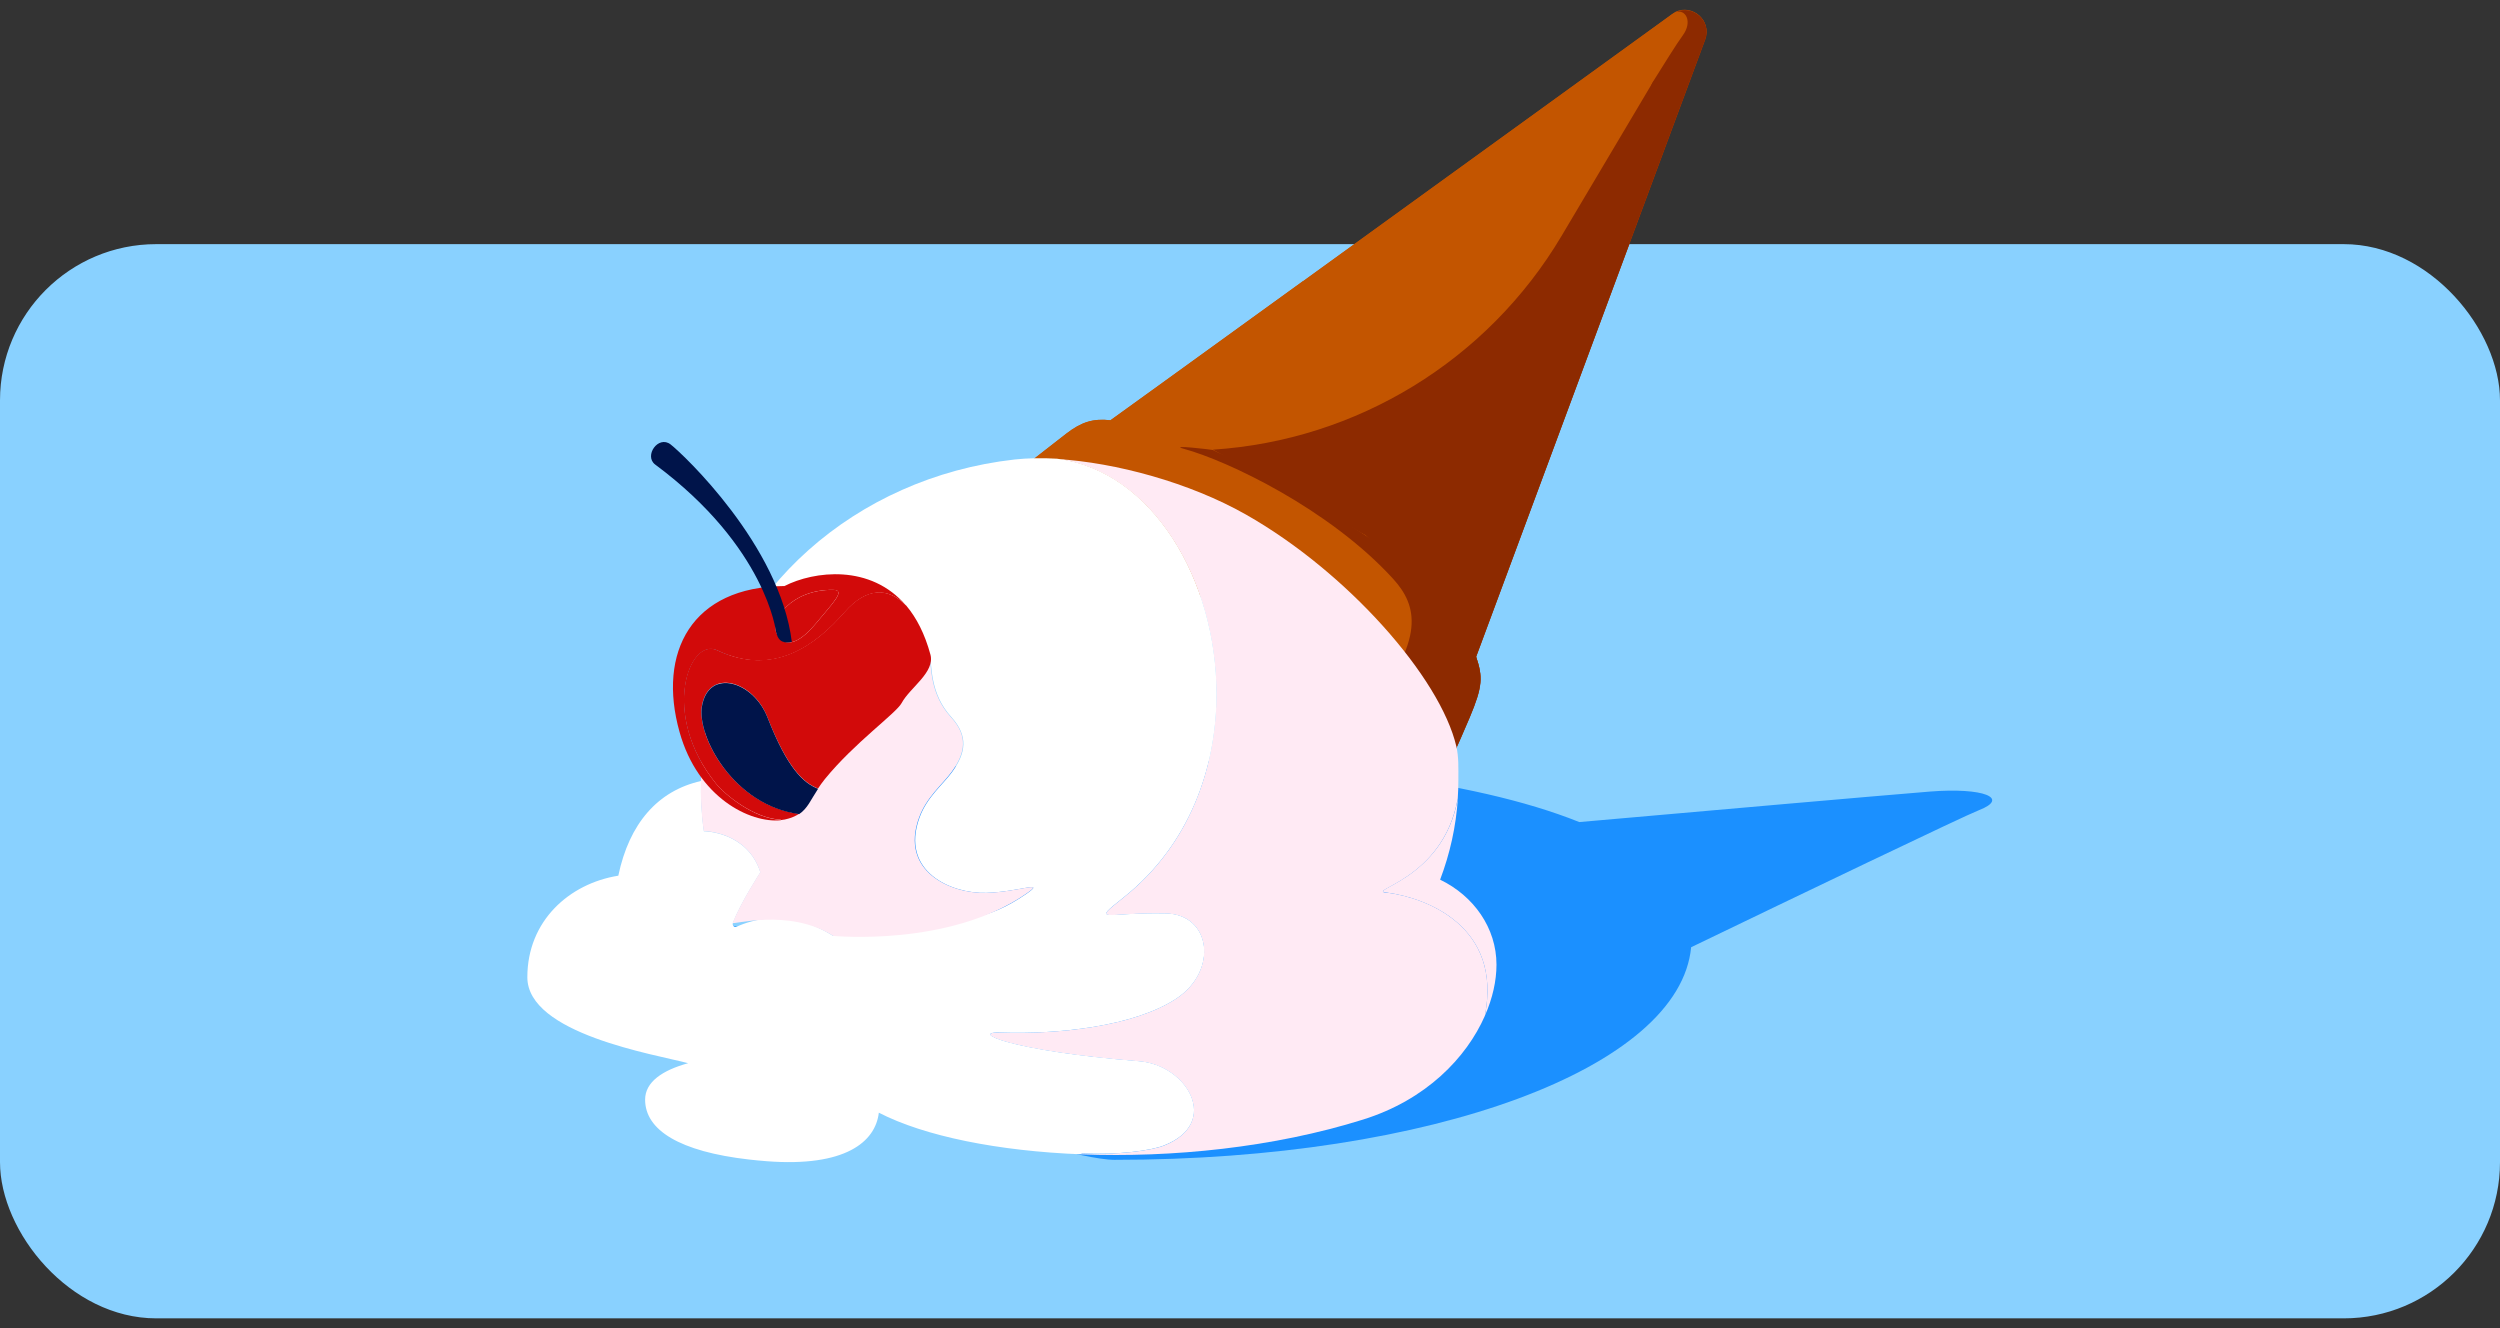 <svg width="128" height="68" viewBox="0 0 128 68" fill="none" xmlns="http://www.w3.org/2000/svg">
<rect x="0" y="0" width="128" height="68" fill="#333333" stroke="none"/>
<rect y="12.5" width="128" height="55" rx="8" fill="#89D1FF"/>
<path d="M72.34 29.149C72.45 29.149 72.552 29.133 72.591 29.125C72.983 29.047 72.732 28.459 72.763 27.533C72.771 27.306 72.967 27.094 73.187 27.055C73.814 26.945 74.802 26.804 75.336 26.725C75.547 26.694 75.696 26.514 75.68 26.302C75.649 25.863 75.571 25.086 75.438 24.31C75.257 23.274 75.069 22.302 74.865 21.384L75.045 21.369L74.802 20.788C74.802 20.788 74.779 20.788 74.74 20.788C74.347 19.086 73.932 17.627 73.563 16.459C73.775 16.427 73.979 16.404 74.191 16.38C75.288 19.541 76.065 23.219 76.065 23.219C76.065 23.219 76.081 23.219 76.12 23.219C76.418 23.188 76.465 22.898 76.449 22.608C76.425 22.161 76.371 21.847 76.331 21.4C76.292 20.976 76.182 20.765 76.582 20.686C76.99 20.608 78.151 20.537 78.786 20.498C79.013 20.482 79.194 20.278 79.162 20.051C78.99 18.569 78.723 17.196 78.425 15.965H78.558L78.386 15.322C78.386 15.322 78.347 15.322 78.268 15.322C77.892 13.878 77.484 12.671 77.139 11.761C77.296 11.761 77.453 11.761 77.617 11.761C78.19 13.125 78.864 15.023 79.452 17.392C79.452 17.392 79.868 17.525 79.813 16.976C79.782 16.623 79.735 16.357 79.648 15.423C79.633 15.235 79.774 15.07 79.962 15.063C80.205 15.063 80.542 15.047 80.864 15.031C81.334 15.016 81.695 14.6 81.64 14.129C81.577 13.58 81.46 12.804 81.256 11.894H81.381L81.154 11.259C81.154 11.259 81.138 11.259 81.107 11.259C80.879 10.357 80.574 9.361 80.142 8.318C80.299 8.318 80.456 8.318 80.605 8.318C81.06 9.282 81.64 10.671 82.126 12.388C82.126 12.388 82.518 12.545 82.44 11.996C82.424 11.863 82.362 11.259 82.362 11.102C82.377 10.388 83.467 10.388 82.965 8.482C82.965 8.404 82.409 8.349 81.57 8.325C81.507 8.145 81.452 7.965 81.381 7.8C82.173 7.792 82.965 7.808 83.577 7.878C84.102 7.941 84.016 7.565 83.945 7.274C83.844 6.82 83.459 5.494 83.177 4.804C82.965 4.294 83.263 4.333 83.483 4.733C83.977 5.612 84.447 6.835 84.447 6.835C84.447 6.835 84.871 7.063 84.643 6.043C84.408 4.992 84.432 4.514 84.659 4.161C85.153 3.376 85.827 2.278 86.157 1.831C86.674 1.133 86.314 0.459 85.788 0.639C86.651 0.223 87.662 1.071 87.309 2.035C87.309 2.035 75.751 33.164 75.579 33.635C75.924 34.663 75.924 35.141 75.249 36.741C74.583 38.317 74.073 39.392 74.073 39.392L69.941 36.49C73.046 32.749 72.56 31 71.329 29.651C68.067 26.074 62.844 23.604 60.633 23C59.731 22.757 59.833 22.231 62.13 23.047C62.123 23.047 62.115 23.047 62.099 23.047C62.389 23.227 62.389 23.259 63.048 23.439C63.072 23.439 63.103 23.423 63.126 23.423C63.566 23.604 64.052 23.816 64.601 24.074C64.836 24.184 65.079 24.31 65.338 24.443C65.597 24.584 65.863 24.733 66.122 24.89C67.996 26.004 69.933 27.439 69.933 27.439L71.133 27.188C70.858 25.251 70.49 23.517 70.105 22.043C70.333 22.012 70.568 21.972 70.803 21.933C71.823 25.525 72.356 29.117 72.356 29.117V29.172L72.34 29.149Z" fill="#8D2A00"/>
<path d="M74.88 15.659C74.59 15.698 74.292 15.738 73.971 15.785C73.594 14.765 73.186 13.832 72.763 13.134C72.465 12.655 72.112 12.789 72.394 13.236C72.394 13.236 72.81 14.169 73.367 15.863C72.206 16.028 70.912 16.247 69.595 16.514C69.219 15.769 68.826 15.142 68.466 14.687L66.733 14.389C75.053 8.373 85.615 0.726 85.615 0.726C85.662 0.687 85.717 0.655 85.772 0.624C85.78 0.624 85.788 0.624 85.795 0.616C86.321 0.444 86.681 1.118 86.164 1.808C85.835 2.263 85.16 3.361 84.666 4.138C84.439 4.491 84.415 4.969 84.651 6.02C84.878 7.04 84.455 6.812 84.455 6.812C84.455 6.812 83.984 5.589 83.49 4.71C83.27 4.31 82.973 4.271 83.184 4.781C83.467 5.463 83.851 6.789 83.953 7.251C84.015 7.542 84.11 7.918 83.584 7.855C82.973 7.785 82.18 7.769 81.388 7.777C81.043 7.777 80.698 7.785 80.369 7.8C80.236 7.526 80.118 7.306 80.024 7.134C79.781 6.679 79.475 6.804 79.656 7.181C79.758 7.393 79.852 7.604 79.938 7.816C79.35 7.848 78.848 7.887 78.55 7.918C77.821 8.004 77.891 8.373 78.628 8.342C79.138 8.318 79.656 8.302 80.142 8.295C80.565 9.338 80.879 10.334 81.106 11.236C80.855 11.204 79.726 11.142 78.174 11.204C77.93 11.204 77.672 11.22 77.405 11.236C77.115 10.577 76.864 10.075 76.692 9.738C76.433 9.236 76.135 9.471 76.378 9.918C76.378 9.918 76.621 10.404 76.966 11.267C76.252 11.322 75.484 11.4 74.7 11.526C73.955 11.644 73.963 11.95 74.7 11.895C74.708 11.879 75.68 11.785 77.154 11.761C77.499 12.671 77.907 13.879 78.283 15.322C77.907 15.338 76.637 15.44 74.904 15.659H74.88Z" fill="#C35500"/>
<path d="M81.561 8.31C82.392 8.325 82.956 8.388 82.956 8.466C83.458 10.372 82.368 10.372 82.353 11.085C82.353 11.242 82.415 11.846 82.431 11.979C82.509 12.536 82.117 12.371 82.117 12.371C81.631 10.654 81.059 9.266 80.596 8.302C80.941 8.302 81.27 8.302 81.561 8.317V8.31Z" fill="#C35500"/>
<path d="M78.385 11.753C79.263 11.761 80.236 11.8 81.247 11.886C81.451 12.804 81.569 13.58 81.632 14.121C81.687 14.592 81.326 15.008 80.855 15.024C80.541 15.031 80.204 15.047 79.953 15.055C79.757 15.055 79.624 15.227 79.639 15.416C79.718 16.357 79.773 16.623 79.804 16.969C79.859 17.518 79.443 17.384 79.443 17.384C78.855 15.016 78.181 13.118 77.608 11.753C77.851 11.753 78.118 11.753 78.385 11.753Z" fill="#C35500"/>
<path d="M81.381 7.784C81.444 7.949 81.507 8.129 81.57 8.31C81.272 8.302 80.95 8.294 80.605 8.294C80.527 8.114 80.44 7.949 80.37 7.8C80.699 7.784 81.036 7.784 81.389 7.776L81.381 7.784Z" fill="#C35500"/>
<path d="M81.146 11.251L81.374 11.902H81.248C81.201 11.682 81.146 11.47 81.091 11.251C81.123 11.251 81.138 11.251 81.138 11.251H81.146Z" fill="#8D2A00"/>
<path d="M81.091 11.243C81.146 11.463 81.201 11.682 81.248 11.886C80.236 11.8 79.256 11.761 78.385 11.753C78.307 11.557 78.237 11.377 78.158 11.204C79.711 11.141 80.84 11.204 81.091 11.236V11.243Z" fill="#8D2A00"/>
<path d="M80.361 7.807C80.44 7.956 80.518 8.121 80.597 8.301C80.448 8.301 80.291 8.301 80.134 8.301C80.071 8.144 80.001 7.98 79.93 7.823C80.071 7.823 80.212 7.807 80.361 7.807Z" fill="#8D2A00"/>
<path d="M79.93 7.824C80 7.981 80.071 8.145 80.133 8.302C79.647 8.302 79.138 8.326 78.62 8.349C77.883 8.38 77.812 8.02 78.541 7.926C78.84 7.894 79.341 7.847 79.93 7.824Z" fill="#8D2A00"/>
<path d="M80.017 7.141C80.111 7.313 80.228 7.533 80.362 7.807C80.213 7.807 80.072 7.823 79.93 7.823C79.844 7.611 79.75 7.4 79.648 7.188C79.468 6.804 79.781 6.686 80.017 7.141Z" fill="#8D2A00"/>
<path d="M75.084 16.27C76.197 16.137 77.319 16.027 78.416 15.957C78.715 17.188 78.973 18.561 79.154 20.043C79.185 20.27 79.005 20.482 78.777 20.49C78.142 20.521 76.981 20.592 76.574 20.678C76.182 20.756 76.284 20.96 76.323 21.392C76.362 21.839 76.417 22.153 76.44 22.6C76.456 22.898 76.409 23.188 76.111 23.211C76.08 23.211 76.056 23.211 76.056 23.211C76.056 23.211 75.28 19.533 74.182 16.372C74.48 16.333 74.778 16.294 75.084 16.262V16.27Z" fill="#C35500"/>
<path d="M78.377 15.321L78.549 15.956H78.416C78.369 15.744 78.314 15.533 78.259 15.329C78.338 15.329 78.377 15.321 78.377 15.329V15.321Z" fill="#8D2A00"/>
<path d="M78.385 11.754C78.118 11.754 77.86 11.754 77.609 11.754C77.53 11.574 77.46 11.401 77.389 11.244C77.656 11.229 77.915 11.213 78.158 11.213C78.228 11.378 78.307 11.566 78.385 11.762V11.754Z" fill="#C35500"/>
<path d="M78.26 15.321C78.315 15.525 78.37 15.736 78.417 15.956C77.319 16.026 76.198 16.136 75.085 16.27C75.014 16.058 74.943 15.854 74.873 15.666C76.614 15.446 77.876 15.344 78.252 15.329L78.26 15.321Z" fill="#8D2A00"/>
<path d="M77.389 11.243C77.46 11.408 77.53 11.572 77.609 11.753C77.444 11.753 77.287 11.753 77.13 11.753C77.068 11.58 76.997 11.416 76.942 11.267C77.091 11.259 77.24 11.243 77.389 11.235V11.243Z" fill="#8D2A00"/>
<path d="M76.943 11.274C76.998 11.423 77.06 11.588 77.131 11.761C75.657 11.792 74.684 11.886 74.677 11.894C73.939 11.949 73.932 11.643 74.677 11.525C75.461 11.408 76.229 11.322 76.943 11.267V11.274Z" fill="#8D2A00"/>
<path d="M77.39 11.243C77.241 11.251 77.092 11.266 76.943 11.274C76.598 10.412 76.355 9.925 76.355 9.925C76.12 9.478 76.41 9.243 76.668 9.745C76.849 10.082 77.092 10.584 77.382 11.243H77.39Z" fill="#8D2A00"/>
<path d="M71.547 21.799C72.622 21.643 73.735 21.501 74.864 21.384C75.068 22.301 75.256 23.274 75.437 24.309C75.57 25.086 75.641 25.862 75.68 26.301C75.695 26.513 75.546 26.694 75.335 26.725C74.802 26.803 73.814 26.945 73.186 27.054C72.959 27.086 72.771 27.305 72.763 27.533C72.731 28.458 72.99 29.047 72.59 29.125C72.551 29.125 72.449 29.141 72.339 29.148V29.094C72.339 29.094 71.806 25.509 70.787 21.909C71.038 21.87 71.289 21.831 71.547 21.792V21.799Z" fill="#C35500"/>
<path d="M74.801 20.788L75.044 21.368L74.864 21.384C74.817 21.18 74.778 20.984 74.731 20.788C74.778 20.788 74.793 20.788 74.793 20.788H74.801Z" fill="#8D2A00"/>
<path d="M74.88 15.66C74.943 15.848 75.021 16.052 75.092 16.264C74.786 16.295 74.488 16.334 74.19 16.373C74.12 16.177 74.049 15.973 73.979 15.785C74.292 15.738 74.598 15.699 74.888 15.66H74.88Z" fill="#C35500"/>
<path d="M74.731 20.788C74.778 20.984 74.817 21.18 74.864 21.384C73.727 21.502 72.614 21.643 71.547 21.8C71.5 21.604 71.445 21.4 71.382 21.204C73.178 20.945 74.441 20.812 74.731 20.796V20.788Z" fill="#8D2A00"/>
<path d="M73.97 15.784C74.04 15.98 74.119 16.176 74.181 16.372C73.97 16.395 73.758 16.427 73.554 16.45C73.491 16.246 73.429 16.05 73.366 15.862C73.57 15.831 73.774 15.799 73.97 15.776V15.784Z" fill="#8D2A00"/>
<path d="M73.554 16.459C73.923 17.628 74.338 19.086 74.73 20.788C74.44 20.812 73.178 20.937 71.382 21.196C70.966 19.706 70.418 18.247 69.837 17.032C70.982 16.835 72.245 16.631 73.554 16.459Z" fill="#C35500"/>
<path d="M73.971 15.784C73.775 15.807 73.571 15.839 73.367 15.87C72.81 14.176 72.395 13.243 72.395 13.243C72.105 12.796 72.465 12.655 72.763 13.141C73.187 13.839 73.594 14.772 73.971 15.792V15.784Z" fill="#8D2A00"/>
<path d="M73.367 15.871C73.43 16.059 73.492 16.255 73.555 16.459C72.246 16.631 70.991 16.835 69.838 17.031C69.76 16.851 69.674 16.686 69.587 16.521C70.912 16.255 72.199 16.043 73.359 15.871H73.367Z" fill="#8D2A00"/>
<path d="M71.382 21.203C71.437 21.399 71.492 21.602 71.547 21.799C71.288 21.83 71.037 21.869 70.786 21.916C70.731 21.72 70.668 21.516 70.614 21.32C70.88 21.281 71.139 21.242 71.382 21.203Z" fill="#C35500"/>
<path d="M71.312 29.619C72.551 30.976 73.029 32.717 69.924 36.458L52.226 24.043C52.226 24.043 53.544 23.015 54.594 22.199C55.363 21.603 55.982 21.415 56.853 21.517C56.978 21.439 61.385 18.247 66.717 14.388L68.45 14.686C68.819 15.141 69.203 15.776 69.579 16.513C69.305 16.568 69.022 16.631 68.74 16.686C68.677 16.576 68.607 16.474 68.544 16.364C68.238 15.894 67.886 16.019 68.176 16.466C68.176 16.466 68.223 16.568 68.317 16.772C67.258 17.015 66.184 17.282 65.157 17.588C64.772 17.705 64.569 17.846 64.631 17.917L63.549 18.999C63.424 18.999 63.385 19.148 63.549 19.407C63.549 19.407 64.067 20.474 64.694 22.38C63.839 22.568 62.961 22.772 62.099 22.999C59.801 22.184 59.699 22.709 60.601 22.952C62.812 23.556 68.034 26.027 71.297 29.603L71.312 29.619Z" fill="#C35500"/>
<path d="M66.246 22.725C67.391 22.498 68.693 22.247 70.089 22.02C70.473 23.494 70.842 25.22 71.116 27.165L69.916 27.416C69.916 27.416 67.98 25.98 66.105 24.867C65.925 24.192 65.721 23.525 65.502 22.882C65.745 22.827 65.996 22.78 66.254 22.725H66.246Z" fill="#C35500"/>
<path d="M70.615 21.313C70.677 21.509 70.732 21.713 70.787 21.909C70.552 21.94 70.317 21.98 70.089 22.019C70.034 21.815 69.98 21.611 69.925 21.423C70.16 21.384 70.387 21.352 70.607 21.313H70.615Z" fill="#8D2A00"/>
<path d="M69.838 17.032C70.418 18.247 70.967 19.706 71.383 21.196C71.14 21.227 70.873 21.266 70.614 21.313C70.167 19.816 69.634 18.349 69.015 17.181C69.281 17.134 69.556 17.079 69.838 17.032Z" fill="#C35500"/>
<path d="M70.614 21.313C70.394 21.344 70.167 21.383 69.931 21.422C69.406 19.509 68.865 18.082 68.528 17.266C68.685 17.235 68.849 17.204 69.022 17.18C69.641 18.356 70.167 19.815 70.621 21.313H70.614Z" fill="#8D2A00"/>
<path d="M69.933 21.423C69.988 21.619 70.043 21.815 70.098 22.019C68.694 22.247 67.4 22.49 66.255 22.725C66.185 22.513 66.122 22.309 66.059 22.121C67.439 21.847 68.765 21.611 69.941 21.423H69.933Z" fill="#8D2A00"/>
<path d="M69.587 16.522C69.666 16.687 69.752 16.859 69.838 17.032C69.556 17.079 69.281 17.126 69.015 17.181C68.929 17.016 68.835 16.851 68.748 16.695C69.031 16.632 69.313 16.577 69.587 16.522Z" fill="#C35500"/>
<path d="M66.051 22.113C65.8 22.16 65.542 22.215 65.291 22.27C64.859 21.093 64.389 20.058 63.934 19.313C63.801 19.101 63.667 19.015 63.573 19.015L64.656 17.933C64.718 17.995 64.985 17.995 65.526 17.878C66.247 17.713 67.29 17.501 68.537 17.266C68.874 18.082 69.415 19.501 69.941 21.423C68.764 21.611 67.439 21.839 66.059 22.121L66.051 22.113Z" fill="#C35500"/>
<path d="M68.748 16.693C68.842 16.85 68.928 17.007 69.015 17.18C68.85 17.211 68.685 17.234 68.521 17.266C68.442 17.07 68.372 16.905 68.317 16.788C68.458 16.756 68.599 16.725 68.74 16.693H68.748Z" fill="#8D2A00"/>
<path d="M68.553 16.372C68.615 16.474 68.686 16.584 68.749 16.694C68.608 16.725 68.466 16.757 68.325 16.788C68.239 16.584 68.184 16.482 68.184 16.482C67.894 16.035 68.247 15.902 68.553 16.38V16.372Z" fill="#8D2A00"/>
<path d="M68.325 16.788C68.38 16.913 68.451 17.07 68.529 17.266C67.282 17.494 66.239 17.713 65.518 17.878C64.977 18.003 64.703 17.996 64.648 17.933C64.585 17.862 64.781 17.721 65.173 17.604C66.2 17.29 67.274 17.023 68.333 16.788H68.325Z" fill="#8D2A00"/>
<path d="M66.051 22.113C66.114 22.302 66.184 22.505 66.247 22.717C65.988 22.764 65.737 22.819 65.494 22.874C65.424 22.67 65.353 22.466 65.283 22.27C65.541 22.215 65.792 22.168 66.043 22.113H66.051Z" fill="#C35500"/>
<path d="M65.502 22.882C65.721 23.517 65.925 24.192 66.106 24.866C65.839 24.709 65.572 24.56 65.321 24.419C65.18 23.91 65.047 23.439 64.906 23.008C65.102 22.969 65.298 22.929 65.502 22.882Z" fill="#8D2A00"/>
<path d="M65.29 22.271C65.36 22.467 65.431 22.671 65.501 22.875C65.298 22.914 65.094 22.953 64.906 23C64.843 22.788 64.772 22.593 64.71 22.396C64.906 22.349 65.094 22.31 65.29 22.271Z" fill="#8D2A00"/>
<path d="M63.926 19.321C64.381 20.066 64.851 21.101 65.282 22.278C65.086 22.317 64.898 22.356 64.702 22.403C64.075 20.498 63.557 19.431 63.557 19.431C63.393 19.18 63.44 19.023 63.557 19.023C63.651 19.023 63.792 19.117 63.918 19.321H63.926Z" fill="#8D2A00"/>
<path d="M64.897 23C65.038 23.439 65.171 23.91 65.313 24.412C65.062 24.278 64.811 24.153 64.576 24.043C64.027 23.784 63.541 23.572 63.101 23.392C63.603 23.274 64.199 23.141 64.889 23H64.897Z" fill="#C35500"/>
<path d="M64.709 22.396C64.772 22.593 64.842 22.789 64.905 23C64.215 23.149 63.619 23.283 63.117 23.392C62.748 23.243 62.411 23.118 62.121 23.008C62.984 22.781 63.854 22.577 64.717 22.389L64.709 22.396Z" fill="#8D2A00"/>
<path d="M63.118 23.399C63.118 23.399 63.063 23.415 63.04 23.415C62.389 23.226 62.389 23.203 62.091 23.023C62.099 23.023 62.107 23.023 62.123 23.023C62.42 23.124 62.75 23.25 63.118 23.407V23.399Z" fill="#8D2A00"/>
<path d="M85.787 0.624C85.787 0.624 85.771 0.624 85.763 0.632C85.709 0.663 85.654 0.695 85.607 0.726C85.607 0.726 75.052 8.373 66.725 14.389C61.392 18.247 56.978 21.432 56.86 21.518C55.989 21.416 55.37 21.604 54.602 22.201C53.551 23.016 52.233 24.044 52.233 24.044L69.932 36.459L74.064 39.361C74.064 39.361 74.574 38.294 75.24 36.71C75.915 35.11 75.915 34.632 75.57 33.604C75.742 33.134 87.3 2.004 87.3 2.004C87.653 1.04 86.642 0.193 85.779 0.608L85.787 0.624Z" fill="#C35500"/>
<path d="M72.338 29.149C72.448 29.149 72.55 29.134 72.589 29.126C72.981 29.047 72.731 28.459 72.762 27.534C72.77 27.306 72.966 27.095 73.185 27.055C73.813 26.945 74.801 26.804 75.334 26.726C75.546 26.695 75.695 26.514 75.679 26.302C75.647 25.863 76.055 23.212 76.055 23.212C76.055 23.212 76.071 23.212 76.11 23.212C76.408 23.181 76.455 22.891 76.439 22.6C76.416 22.153 76.361 21.84 76.322 21.393C76.283 20.969 76.173 20.757 76.573 20.679C76.981 20.6 78.141 20.53 78.776 20.491C79.004 20.475 79.184 20.271 79.153 20.044C78.98 18.561 78.51 15.949 78.549 15.949C78.549 15.949 78.855 15.016 79.443 17.385C79.443 17.385 79.858 17.518 79.803 16.969C79.772 16.616 79.725 16.349 79.639 15.416C79.623 15.228 79.764 15.063 79.953 15.055C80.196 15.055 80.533 15.04 80.854 15.024C81.325 15.008 81.686 14.593 81.631 14.122C81.568 13.573 81.631 10.648 82.117 12.365C82.117 12.365 82.509 12.522 82.43 11.973C82.415 11.84 82.352 11.236 82.352 11.079C82.368 10.365 83.458 10.365 82.956 8.459C82.956 8.381 82.956 7.785 83.575 7.855C84.101 7.918 84.014 7.542 83.944 7.251C83.842 6.797 84.446 6.82 84.446 6.82C84.446 6.82 84.869 7.048 84.642 6.028C84.406 4.977 84.43 4.499 84.657 4.146C85.151 3.361 85.826 2.263 86.155 1.816C86.673 1.118 86.312 0.444 85.787 0.624C86.649 0.208 87.661 1.055 87.308 2.02C87.308 2.02 75.749 33.149 75.577 33.62C75.922 34.647 75.922 35.126 75.248 36.726C74.581 38.302 74.072 39.377 74.072 39.377L69.939 36.475C73.044 32.734 72.558 30.985 71.327 29.636C68.065 26.059 62.843 23.589 60.631 22.985C59.729 22.742 62.113 23.032 62.105 23.04C62.395 23.22 65.085 24.294 65.336 24.436C65.595 24.577 69.939 27.432 69.939 27.432L72.354 29.118V29.173L72.338 29.149Z" fill="#8D2A00"/>
<path d="M62.09 23.024C69.477 22.545 76.158 18.459 79.945 12.091L84.658 4.153L85.623 4.922L74.582 32.938L71.5 28.985L69.924 27.408L62.09 23.016V23.024Z" fill="#8D2A00"/>
<path d="M34.354 52.491C38.07 52.491 41.082 51.28 41.082 49.785C41.082 48.291 38.07 47.08 34.354 47.08C30.638 47.08 27.626 48.291 27.626 49.785C27.626 51.28 30.638 52.491 34.354 52.491Z" fill="#1B90FF"/>
<path d="M98.803 40.529C96.09 40.749 87.433 41.51 80.861 42.09C75.372 39.886 66.48 38.874 56.435 38.874C39.772 38.874 44.971 41.949 44.971 48.341C44.971 52.757 50.593 60.278 50.068 57.753C50.593 57.855 55.479 59.384 57.063 59.384C73.341 59.384 86.005 54.67 86.586 48.498C91.902 45.933 100.575 41.769 101.312 41.486C102.912 40.867 101.578 40.31 98.795 40.529H98.803Z" fill="#1B90FF"/>
<path d="M76.62 49.392C76.62 50.207 76.424 51.109 76.024 52.011C76.934 47.407 72.99 45.98 71.084 45.713C69.712 45.596 73.891 45.148 74.644 40.866C74.55 42.317 74.236 43.713 73.734 45.039C75.452 45.87 76.62 47.509 76.62 49.392Z" fill="#FFEAF4"/>
<path d="M71.085 45.714C72.99 45.972 76.935 47.408 76.025 52.012C75.084 54.153 73.022 56.31 69.791 57.321C65.212 58.757 60.005 59.282 55.37 59.102V59.063C57.268 59.141 58.946 58.906 59.589 58.655C62.53 57.494 60.773 54.537 58.327 54.341C51.701 53.816 49.584 52.812 51.23 52.867C54.171 52.968 58.06 52.553 60.217 51.133C62.373 49.714 62.012 46.819 59.691 46.772C56.57 46.702 55.802 47.329 57.55 45.933C65.902 39.251 62.208 24.514 54.116 23.502C57.127 23.682 60.907 24.71 63.785 26.341C68.975 29.282 73.743 34.686 74.567 38.223C74.692 38.773 74.668 39.353 74.668 39.925C74.668 40.247 74.66 40.561 74.637 40.874C73.884 45.157 69.713 45.604 71.077 45.721L71.085 45.714Z" fill="#FFEAF4"/>
<path d="M42.314 54.309C42.392 54.325 42.471 54.348 42.541 54.372C42.541 54.325 42.526 54.285 42.526 54.238C42.455 54.262 42.385 54.285 42.314 54.309Z" fill="white"/>
<path d="M51.238 52.867C49.591 52.804 51.708 53.808 58.334 54.333C60.781 54.529 62.537 57.494 59.597 58.647C58.954 58.906 57.276 59.141 55.378 59.055V59.102C51.112 58.937 47.333 58.176 44.996 56.969C44.824 58.467 43.271 59.761 39.264 59.455C38.95 59.431 38.645 59.4 38.354 59.368C34.794 58.961 33.03 57.863 33.03 56.302C33.03 55.392 33.924 54.796 35.233 54.435C33.508 53.98 27 52.929 27 50.035C27 47.141 29.156 45.235 31.658 44.835C32.215 42.161 33.681 40.482 35.892 39.988C35.877 40.773 35.908 41.667 36.041 42.561C36.041 42.561 38.252 42.561 38.935 44.663C38.935 44.663 37.923 46.216 37.523 47.259C37.476 47.384 37.602 47.502 37.719 47.447C38.449 47.11 40.393 46.474 42.667 47.925C42.667 47.925 43.561 43.925 46.604 44.396C46.133 46.239 48.603 48.498 52.547 45.769C53.59 45.047 52.187 45.667 50.501 45.714C48.713 45.769 46.07 44.623 47.082 41.855C47.466 40.804 48.274 40.176 48.744 39.533C49.458 38.553 49.591 37.69 48.713 36.718C47.607 35.51 47.717 34.106 47.607 33.447L36.112 37.455C37.327 30.318 43.718 24.451 51.952 23.526C52.602 23.455 53.339 23.439 54.124 23.486C59.009 24.098 62.287 29.714 62.287 35.533C62.287 39.361 60.867 43.275 57.558 45.925C55.809 47.322 56.578 46.694 59.699 46.765C62.02 46.82 62.381 49.714 60.224 51.133C58.068 52.553 54.178 52.969 51.238 52.867Z" fill="white"/>
<path d="M50.492 45.714C52.178 45.667 53.582 45.047 52.539 45.761C48.594 48.498 42.658 47.918 42.658 47.918C40.385 46.475 37.468 47.377 37.515 47.251C37.914 46.208 38.926 44.655 38.926 44.655C38.244 42.553 36.033 42.553 36.033 42.553C35.899 41.659 35.868 40.765 35.883 39.981C35.883 39.981 35.883 39.981 35.891 39.981C35.891 39.957 35.891 39.934 35.891 39.918C35.891 39.785 35.891 39.659 35.891 39.533C35.891 39.51 35.891 39.486 35.891 39.455C35.907 39 35.938 38.608 35.97 38.279C35.97 38.247 35.97 38.216 35.978 38.184C36.009 37.941 36.04 37.69 36.087 37.447L47.583 33.44C47.693 34.106 47.583 35.51 48.689 36.718C49.575 37.683 49.434 38.545 48.72 39.526C48.249 40.169 47.442 40.804 47.058 41.855C46.046 44.616 48.689 45.761 50.477 45.714H50.492Z" fill="#FFEAF4"/>
<path d="M35.907 39.455C35.915 39.063 35.947 38.671 35.986 38.279C35.954 38.6 35.923 39 35.907 39.455Z" fill="white"/>
<path d="M47.637 33.511C47.88 34.428 46.594 35.197 46.163 35.997C45.881 36.522 43.748 38.028 42.235 39.887C42.093 40.059 41.984 40.224 41.882 40.373C41.137 40.075 40.321 39.346 39.286 36.71C38.557 34.852 36.291 34.185 35.938 36.13C35.656 37.691 37.561 41.228 40.909 41.667C40.768 41.761 40.596 41.848 40.376 41.91C40.251 41.95 40.117 41.973 39.976 41.989V41.965C38.604 41.91 37.106 40.679 36.659 40.122C33.774 36.561 35.287 32.616 36.714 33.291C39.608 34.656 41.764 33.024 43.23 31.346C44.375 30.036 45.489 30.067 46.398 31.009C46.398 31.009 46.406 31.016 46.414 31.024C46.924 31.636 47.347 32.444 47.637 33.511Z" fill="#D20A0A"/>
<path d="M46.407 31.017C45.497 30.075 44.383 30.044 43.239 31.354C41.764 33.04 39.608 34.672 36.722 33.299C35.295 32.624 33.782 36.569 36.667 40.13C37.114 40.687 38.612 41.919 39.977 41.973V41.997C38.408 42.154 35.734 40.844 34.793 37.479C33.649 33.401 35.405 30.036 40.165 30.005C41.67 29.236 44.58 28.86 46.399 31.017H46.407ZM41.764 31.934C42.658 30.852 43.325 30.209 42.658 30.201C40.502 30.17 39.428 31.754 39.765 32.436C40.22 33.354 41.09 32.75 41.764 31.934Z" fill="#D20A0A"/>
<path d="M42.659 30.2C43.325 30.2 42.659 30.851 41.765 31.933C41.09 32.748 40.228 33.352 39.765 32.435C39.42 31.753 40.502 30.176 42.659 30.2Z" fill="#D20A0A"/>
<path d="M41.889 40.381C41.513 40.946 41.356 41.385 40.917 41.683C37.568 41.243 35.663 37.699 35.945 36.145C36.298 34.2 38.564 34.867 39.293 36.726C40.321 39.361 41.136 40.091 41.889 40.389V40.381Z" fill="#00144A"/>
<path d="M39.733 32.357C39.733 32.357 39.247 28.02 33.546 23.785C32.958 23.346 33.703 22.263 34.338 22.757C34.974 23.252 39.937 27.926 40.541 32.867C40.172 32.946 39.843 32.883 39.741 32.357H39.733Z" fill="#00144A"/>
</svg>
